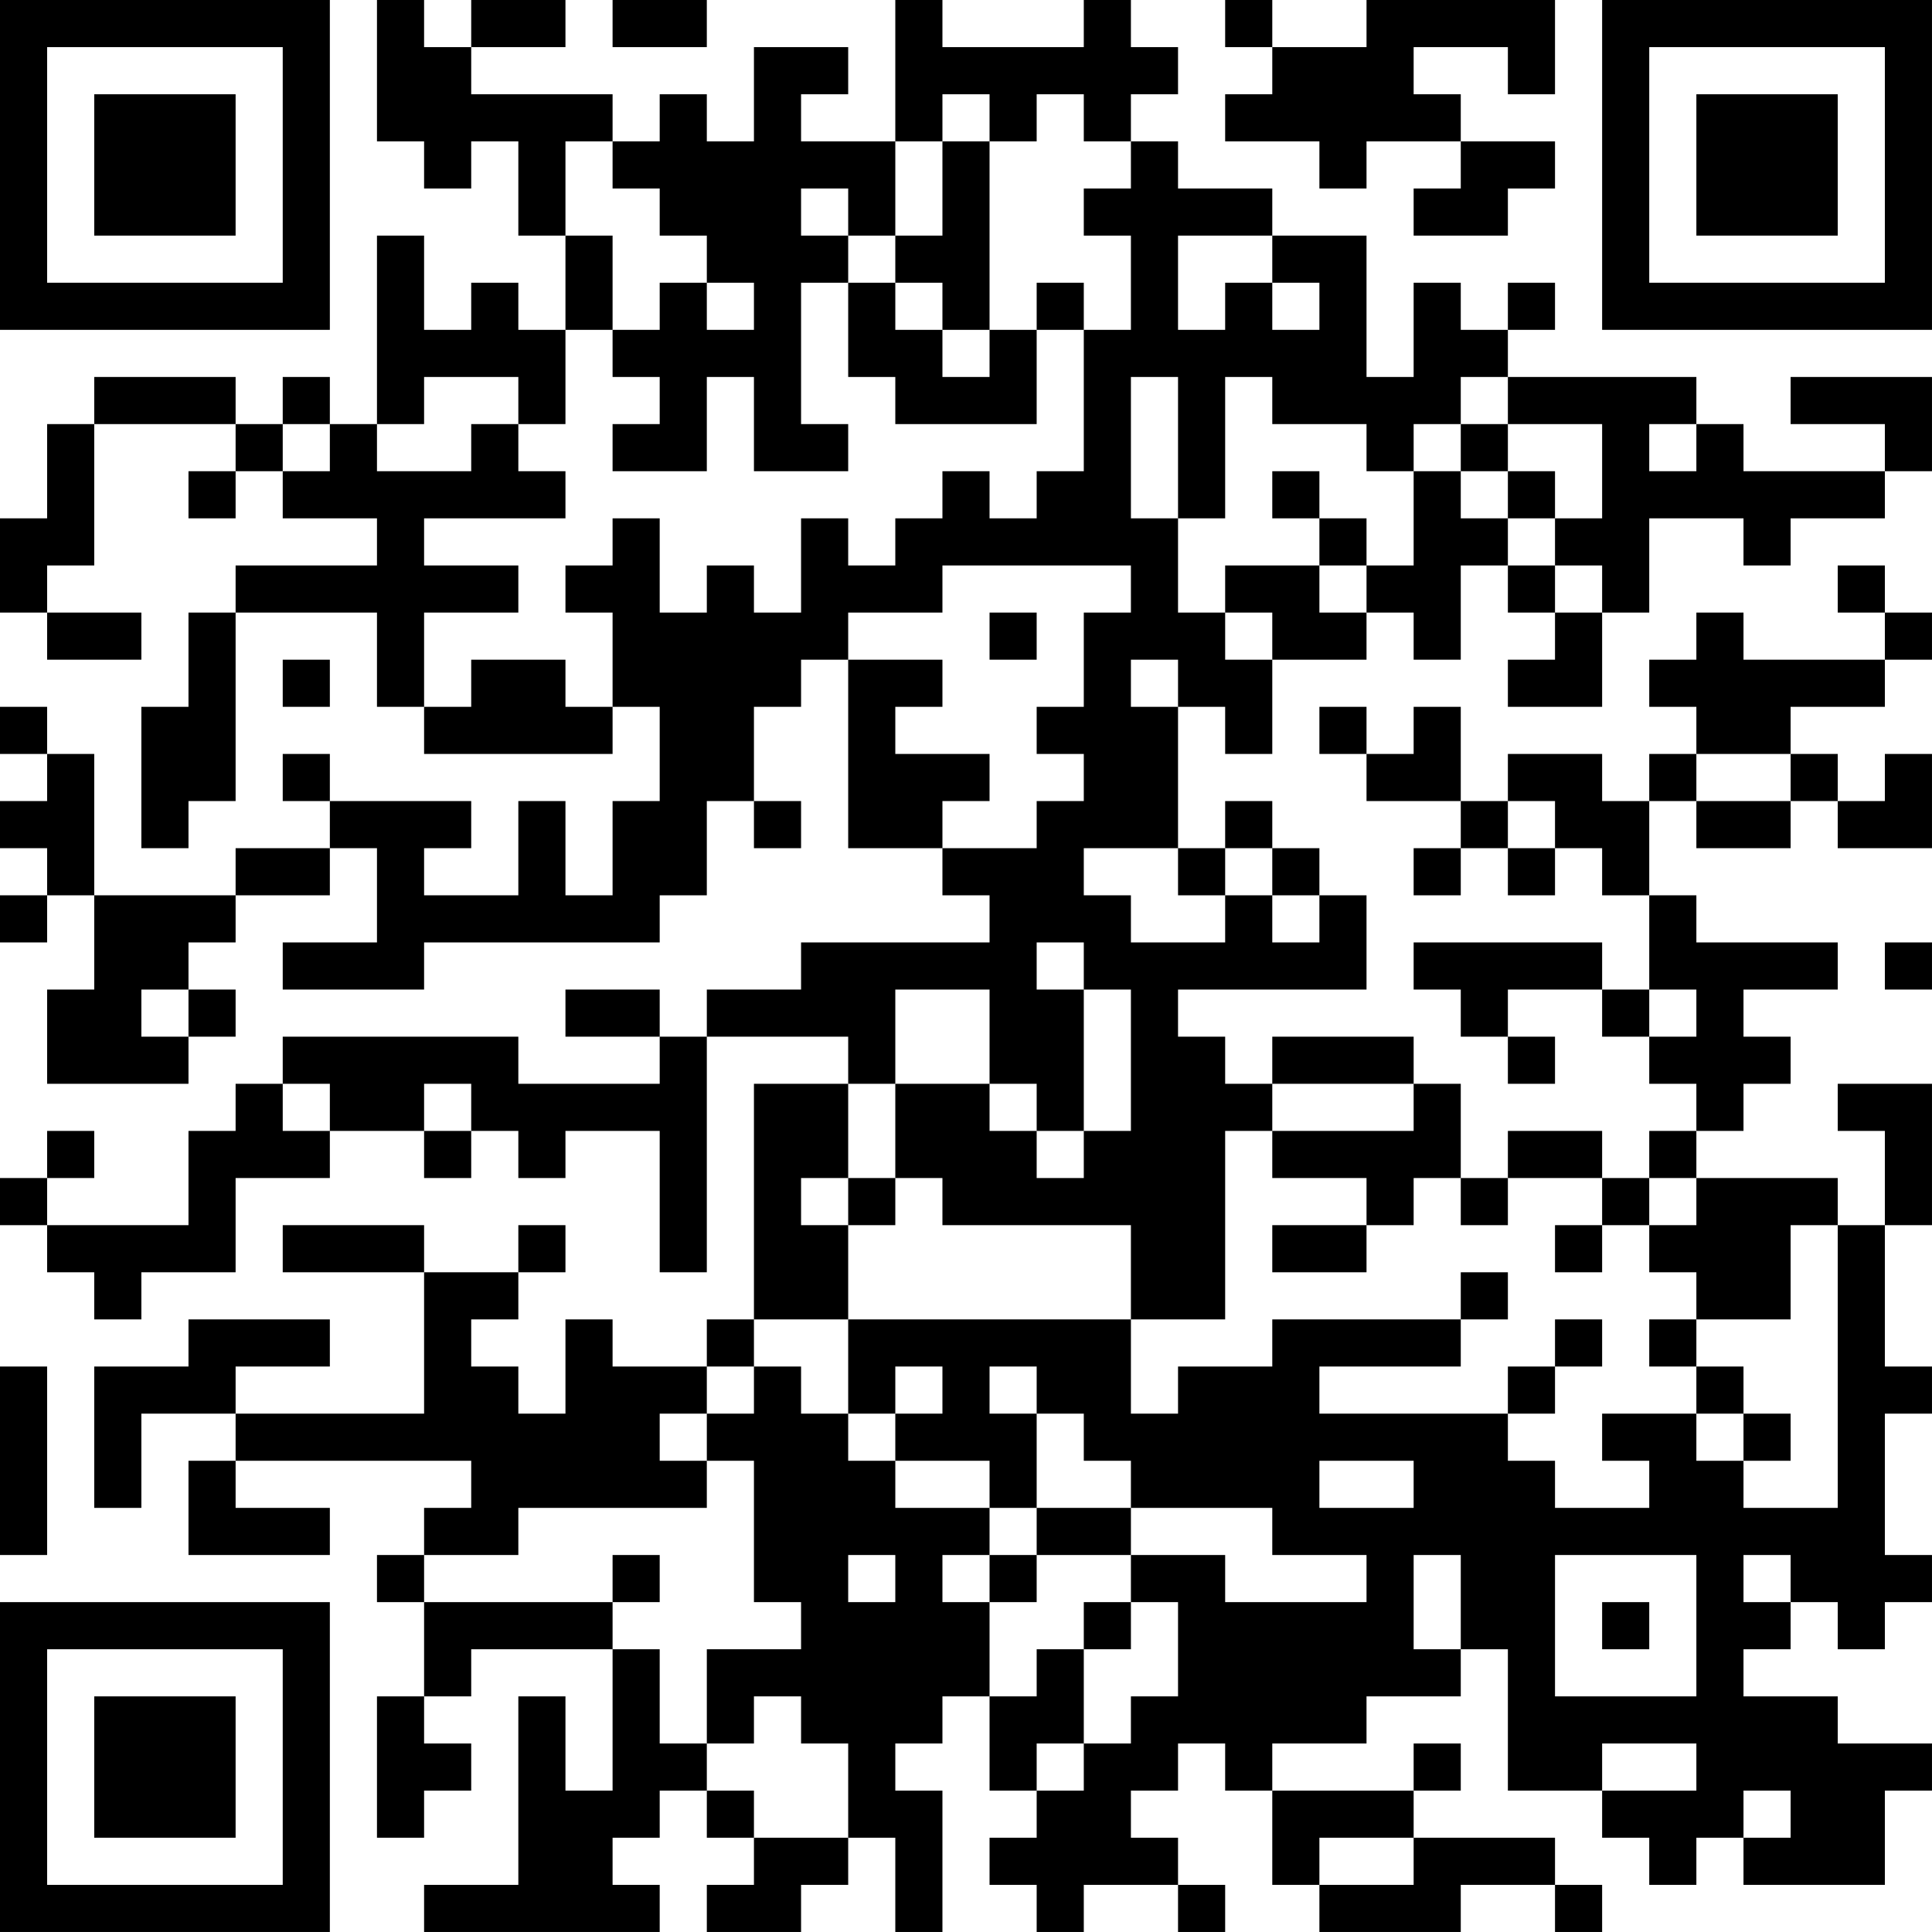 <?xml version="1.0" encoding="UTF-8"?>
<svg xmlns="http://www.w3.org/2000/svg" version="1.1" width="200" height="200" viewBox="0 0 200 200"><rect x="0" y="0" width="200" height="200" fill="#ffffff"/><g transform="scale(4.878)"><g transform="translate(0,0)"><path fill-rule="evenodd" d="M8 0L8 3L9 3L9 4L10 4L10 3L11 3L11 5L12 5L12 7L11 7L11 6L10 6L10 7L9 7L9 5L8 5L8 9L7 9L7 8L6 8L6 9L5 9L5 8L2 8L2 9L1 9L1 11L0 11L0 13L1 13L1 14L3 14L3 13L1 13L1 12L2 12L2 9L5 9L5 10L4 10L4 11L5 11L5 10L6 10L6 11L8 11L8 12L5 12L5 13L4 13L4 15L3 15L3 18L4 18L4 17L5 17L5 13L8 13L8 15L9 15L9 16L13 16L13 15L14 15L14 17L13 17L13 19L12 19L12 17L11 17L11 19L9 19L9 18L10 18L10 17L7 17L7 16L6 16L6 17L7 17L7 18L5 18L5 19L2 19L2 16L1 16L1 15L0 15L0 16L1 16L1 17L0 17L0 18L1 18L1 19L0 19L0 20L1 20L1 19L2 19L2 21L1 21L1 23L4 23L4 22L5 22L5 21L4 21L4 20L5 20L5 19L7 19L7 18L8 18L8 20L6 20L6 21L9 21L9 20L14 20L14 19L15 19L15 17L16 17L16 18L17 18L17 17L16 17L16 15L17 15L17 14L18 14L18 18L20 18L20 19L21 19L21 20L17 20L17 21L15 21L15 22L14 22L14 21L12 21L12 22L14 22L14 23L11 23L11 22L6 22L6 23L5 23L5 24L4 24L4 26L1 26L1 25L2 25L2 24L1 24L1 25L0 25L0 26L1 26L1 27L2 27L2 28L3 28L3 27L5 27L5 25L7 25L7 24L9 24L9 25L10 25L10 24L11 24L11 25L12 25L12 24L14 24L14 27L15 27L15 22L18 22L18 23L16 23L16 28L15 28L15 29L13 29L13 28L12 28L12 30L11 30L11 29L10 29L10 28L11 28L11 27L12 27L12 26L11 26L11 27L9 27L9 26L6 26L6 27L9 27L9 30L5 30L5 29L7 29L7 28L4 28L4 29L2 29L2 32L3 32L3 30L5 30L5 31L4 31L4 33L7 33L7 32L5 32L5 31L10 31L10 32L9 32L9 33L8 33L8 34L9 34L9 36L8 36L8 39L9 39L9 38L10 38L10 37L9 37L9 36L10 36L10 35L13 35L13 38L12 38L12 36L11 36L11 40L9 40L9 41L14 41L14 40L13 40L13 39L14 39L14 38L15 38L15 39L16 39L16 40L15 40L15 41L17 41L17 40L18 40L18 39L19 39L19 41L20 41L20 38L19 38L19 37L20 37L20 36L21 36L21 38L22 38L22 39L21 39L21 40L22 40L22 41L23 41L23 40L25 40L25 41L26 41L26 40L25 40L25 39L24 39L24 38L25 38L25 37L26 37L26 38L27 38L27 40L28 40L28 41L31 41L31 40L33 40L33 41L34 41L34 40L33 40L33 39L30 39L30 38L31 38L31 37L30 37L30 38L27 38L27 37L29 37L29 36L31 36L31 35L32 35L32 38L34 38L34 39L35 39L35 40L36 40L36 39L37 39L37 40L40 40L40 38L41 38L41 37L39 37L39 36L37 36L37 35L38 35L38 34L39 34L39 35L40 35L40 34L41 34L41 33L40 33L40 30L41 30L41 29L40 29L40 26L41 26L41 23L39 23L39 24L40 24L40 26L39 26L39 25L36 25L36 24L37 24L37 23L38 23L38 22L37 22L37 21L39 21L39 20L36 20L36 19L35 19L35 17L36 17L36 18L38 18L38 17L39 17L39 18L41 18L41 16L40 16L40 17L39 17L39 16L38 16L38 15L40 15L40 14L41 14L41 13L40 13L40 12L39 12L39 13L40 13L40 14L37 14L37 13L36 13L36 14L35 14L35 15L36 15L36 16L35 16L35 17L34 17L34 16L32 16L32 17L31 17L31 15L30 15L30 16L29 16L29 15L28 15L28 16L29 16L29 17L31 17L31 18L30 18L30 19L31 19L31 18L32 18L32 19L33 19L33 18L34 18L34 19L35 19L35 21L34 21L34 20L30 20L30 21L31 21L31 22L32 22L32 23L33 23L33 22L32 22L32 21L34 21L34 22L35 22L35 23L36 23L36 24L35 24L35 25L34 25L34 24L32 24L32 25L31 25L31 23L30 23L30 22L27 22L27 23L26 23L26 22L25 22L25 21L29 21L29 19L28 19L28 18L27 18L27 17L26 17L26 18L25 18L25 15L26 15L26 16L27 16L27 14L29 14L29 13L30 13L30 14L31 14L31 12L32 12L32 13L33 13L33 14L32 14L32 15L34 15L34 13L35 13L35 11L37 11L37 12L38 12L38 11L40 11L40 10L41 10L41 8L38 8L38 9L40 9L40 10L37 10L37 9L36 9L36 8L32 8L32 7L33 7L33 6L32 6L32 7L31 7L31 6L30 6L30 8L29 8L29 5L27 5L27 4L25 4L25 3L24 3L24 2L25 2L25 1L24 1L24 0L23 0L23 1L20 1L20 0L19 0L19 3L17 3L17 2L18 2L18 1L16 1L16 3L15 3L15 2L14 2L14 3L13 3L13 2L10 2L10 1L12 1L12 0L10 0L10 1L9 1L9 0ZM13 0L13 1L15 1L15 0ZM26 0L26 1L27 1L27 2L26 2L26 3L28 3L28 4L29 4L29 3L31 3L31 4L30 4L30 5L32 5L32 4L33 4L33 3L31 3L31 2L30 2L30 1L32 1L32 2L33 2L33 0L29 0L29 1L27 1L27 0ZM20 2L20 3L19 3L19 5L18 5L18 4L17 4L17 5L18 5L18 6L17 6L17 9L18 9L18 10L16 10L16 8L15 8L15 10L13 10L13 9L14 9L14 8L13 8L13 7L14 7L14 6L15 6L15 7L16 7L16 6L15 6L15 5L14 5L14 4L13 4L13 3L12 3L12 5L13 5L13 7L12 7L12 9L11 9L11 8L9 8L9 9L8 9L8 10L10 10L10 9L11 9L11 10L12 10L12 11L9 11L9 12L11 12L11 13L9 13L9 15L10 15L10 14L12 14L12 15L13 15L13 13L12 13L12 12L13 12L13 11L14 11L14 13L15 13L15 12L16 12L16 13L17 13L17 11L18 11L18 12L19 12L19 11L20 11L20 10L21 10L21 11L22 11L22 10L23 10L23 7L24 7L24 5L23 5L23 4L24 4L24 3L23 3L23 2L22 2L22 3L21 3L21 2ZM20 3L20 5L19 5L19 6L18 6L18 8L19 8L19 9L22 9L22 7L23 7L23 6L22 6L22 7L21 7L21 3ZM25 5L25 7L26 7L26 6L27 6L27 7L28 7L28 6L27 6L27 5ZM19 6L19 7L20 7L20 8L21 8L21 7L20 7L20 6ZM24 8L24 11L25 11L25 13L26 13L26 14L27 14L27 13L26 13L26 12L28 12L28 13L29 13L29 12L30 12L30 10L31 10L31 11L32 11L32 12L33 12L33 13L34 13L34 12L33 12L33 11L34 11L34 9L32 9L32 8L31 8L31 9L30 9L30 10L29 10L29 9L27 9L27 8L26 8L26 11L25 11L25 8ZM6 9L6 10L7 10L7 9ZM31 9L31 10L32 10L32 11L33 11L33 10L32 10L32 9ZM35 9L35 10L36 10L36 9ZM27 10L27 11L28 11L28 12L29 12L29 11L28 11L28 10ZM20 12L20 13L18 13L18 14L20 14L20 15L19 15L19 16L21 16L21 17L20 17L20 18L22 18L22 17L23 17L23 16L22 16L22 15L23 15L23 13L24 13L24 12ZM21 13L21 14L22 14L22 13ZM6 14L6 15L7 15L7 14ZM24 14L24 15L25 15L25 14ZM36 16L36 17L38 17L38 16ZM32 17L32 18L33 18L33 17ZM23 18L23 19L24 19L24 20L26 20L26 19L27 19L27 20L28 20L28 19L27 19L27 18L26 18L26 19L25 19L25 18ZM22 20L22 21L23 21L23 24L22 24L22 23L21 23L21 21L19 21L19 23L18 23L18 25L17 25L17 26L18 26L18 28L16 28L16 29L15 29L15 30L14 30L14 31L15 31L15 32L11 32L11 33L9 33L9 34L13 34L13 35L14 35L14 37L15 37L15 38L16 38L16 39L18 39L18 37L17 37L17 36L16 36L16 37L15 37L15 35L17 35L17 34L16 34L16 31L15 31L15 30L16 30L16 29L17 29L17 30L18 30L18 31L19 31L19 32L21 32L21 33L20 33L20 34L21 34L21 36L22 36L22 35L23 35L23 37L22 37L22 38L23 38L23 37L24 37L24 36L25 36L25 34L24 34L24 33L26 33L26 34L29 34L29 33L27 33L27 32L24 32L24 31L23 31L23 30L22 30L22 29L21 29L21 30L22 30L22 32L21 32L21 31L19 31L19 30L20 30L20 29L19 29L19 30L18 30L18 28L24 28L24 30L25 30L25 29L27 29L27 28L31 28L31 29L28 29L28 30L32 30L32 31L33 31L33 32L35 32L35 31L34 31L34 30L36 30L36 31L37 31L37 32L39 32L39 26L38 26L38 28L36 28L36 27L35 27L35 26L36 26L36 25L35 25L35 26L34 26L34 25L32 25L32 26L31 26L31 25L30 25L30 26L29 26L29 25L27 25L27 24L30 24L30 23L27 23L27 24L26 24L26 28L24 28L24 26L20 26L20 25L19 25L19 23L21 23L21 24L22 24L22 25L23 25L23 24L24 24L24 21L23 21L23 20ZM40 20L40 21L41 21L41 20ZM3 21L3 22L4 22L4 21ZM35 21L35 22L36 22L36 21ZM6 23L6 24L7 24L7 23ZM9 23L9 24L10 24L10 23ZM18 25L18 26L19 26L19 25ZM27 26L27 27L29 27L29 26ZM33 26L33 27L34 27L34 26ZM31 27L31 28L32 28L32 27ZM33 28L33 29L32 29L32 30L33 30L33 29L34 29L34 28ZM35 28L35 29L36 29L36 30L37 30L37 31L38 31L38 30L37 30L37 29L36 29L36 28ZM0 29L0 33L1 33L1 29ZM28 31L28 32L30 32L30 31ZM22 32L22 33L21 33L21 34L22 34L22 33L24 33L24 32ZM13 33L13 34L14 34L14 33ZM18 33L18 34L19 34L19 33ZM30 33L30 35L31 35L31 33ZM33 33L33 36L36 36L36 33ZM37 33L37 34L38 34L38 33ZM23 34L23 35L24 35L24 34ZM34 34L34 35L35 35L35 34ZM34 37L34 38L36 38L36 37ZM37 38L37 39L38 39L38 38ZM28 39L28 40L30 40L30 39ZM0 0L0 7L7 7L7 0ZM1 1L1 6L6 6L6 1ZM2 2L2 5L5 5L5 2ZM34 0L34 7L41 7L41 0ZM35 1L35 6L40 6L40 1ZM36 2L36 5L39 5L39 2ZM0 34L0 41L7 41L7 34ZM1 35L1 40L6 40L6 35ZM2 36L2 39L5 39L5 36Z" fill="#000000"/></g></g></svg>
